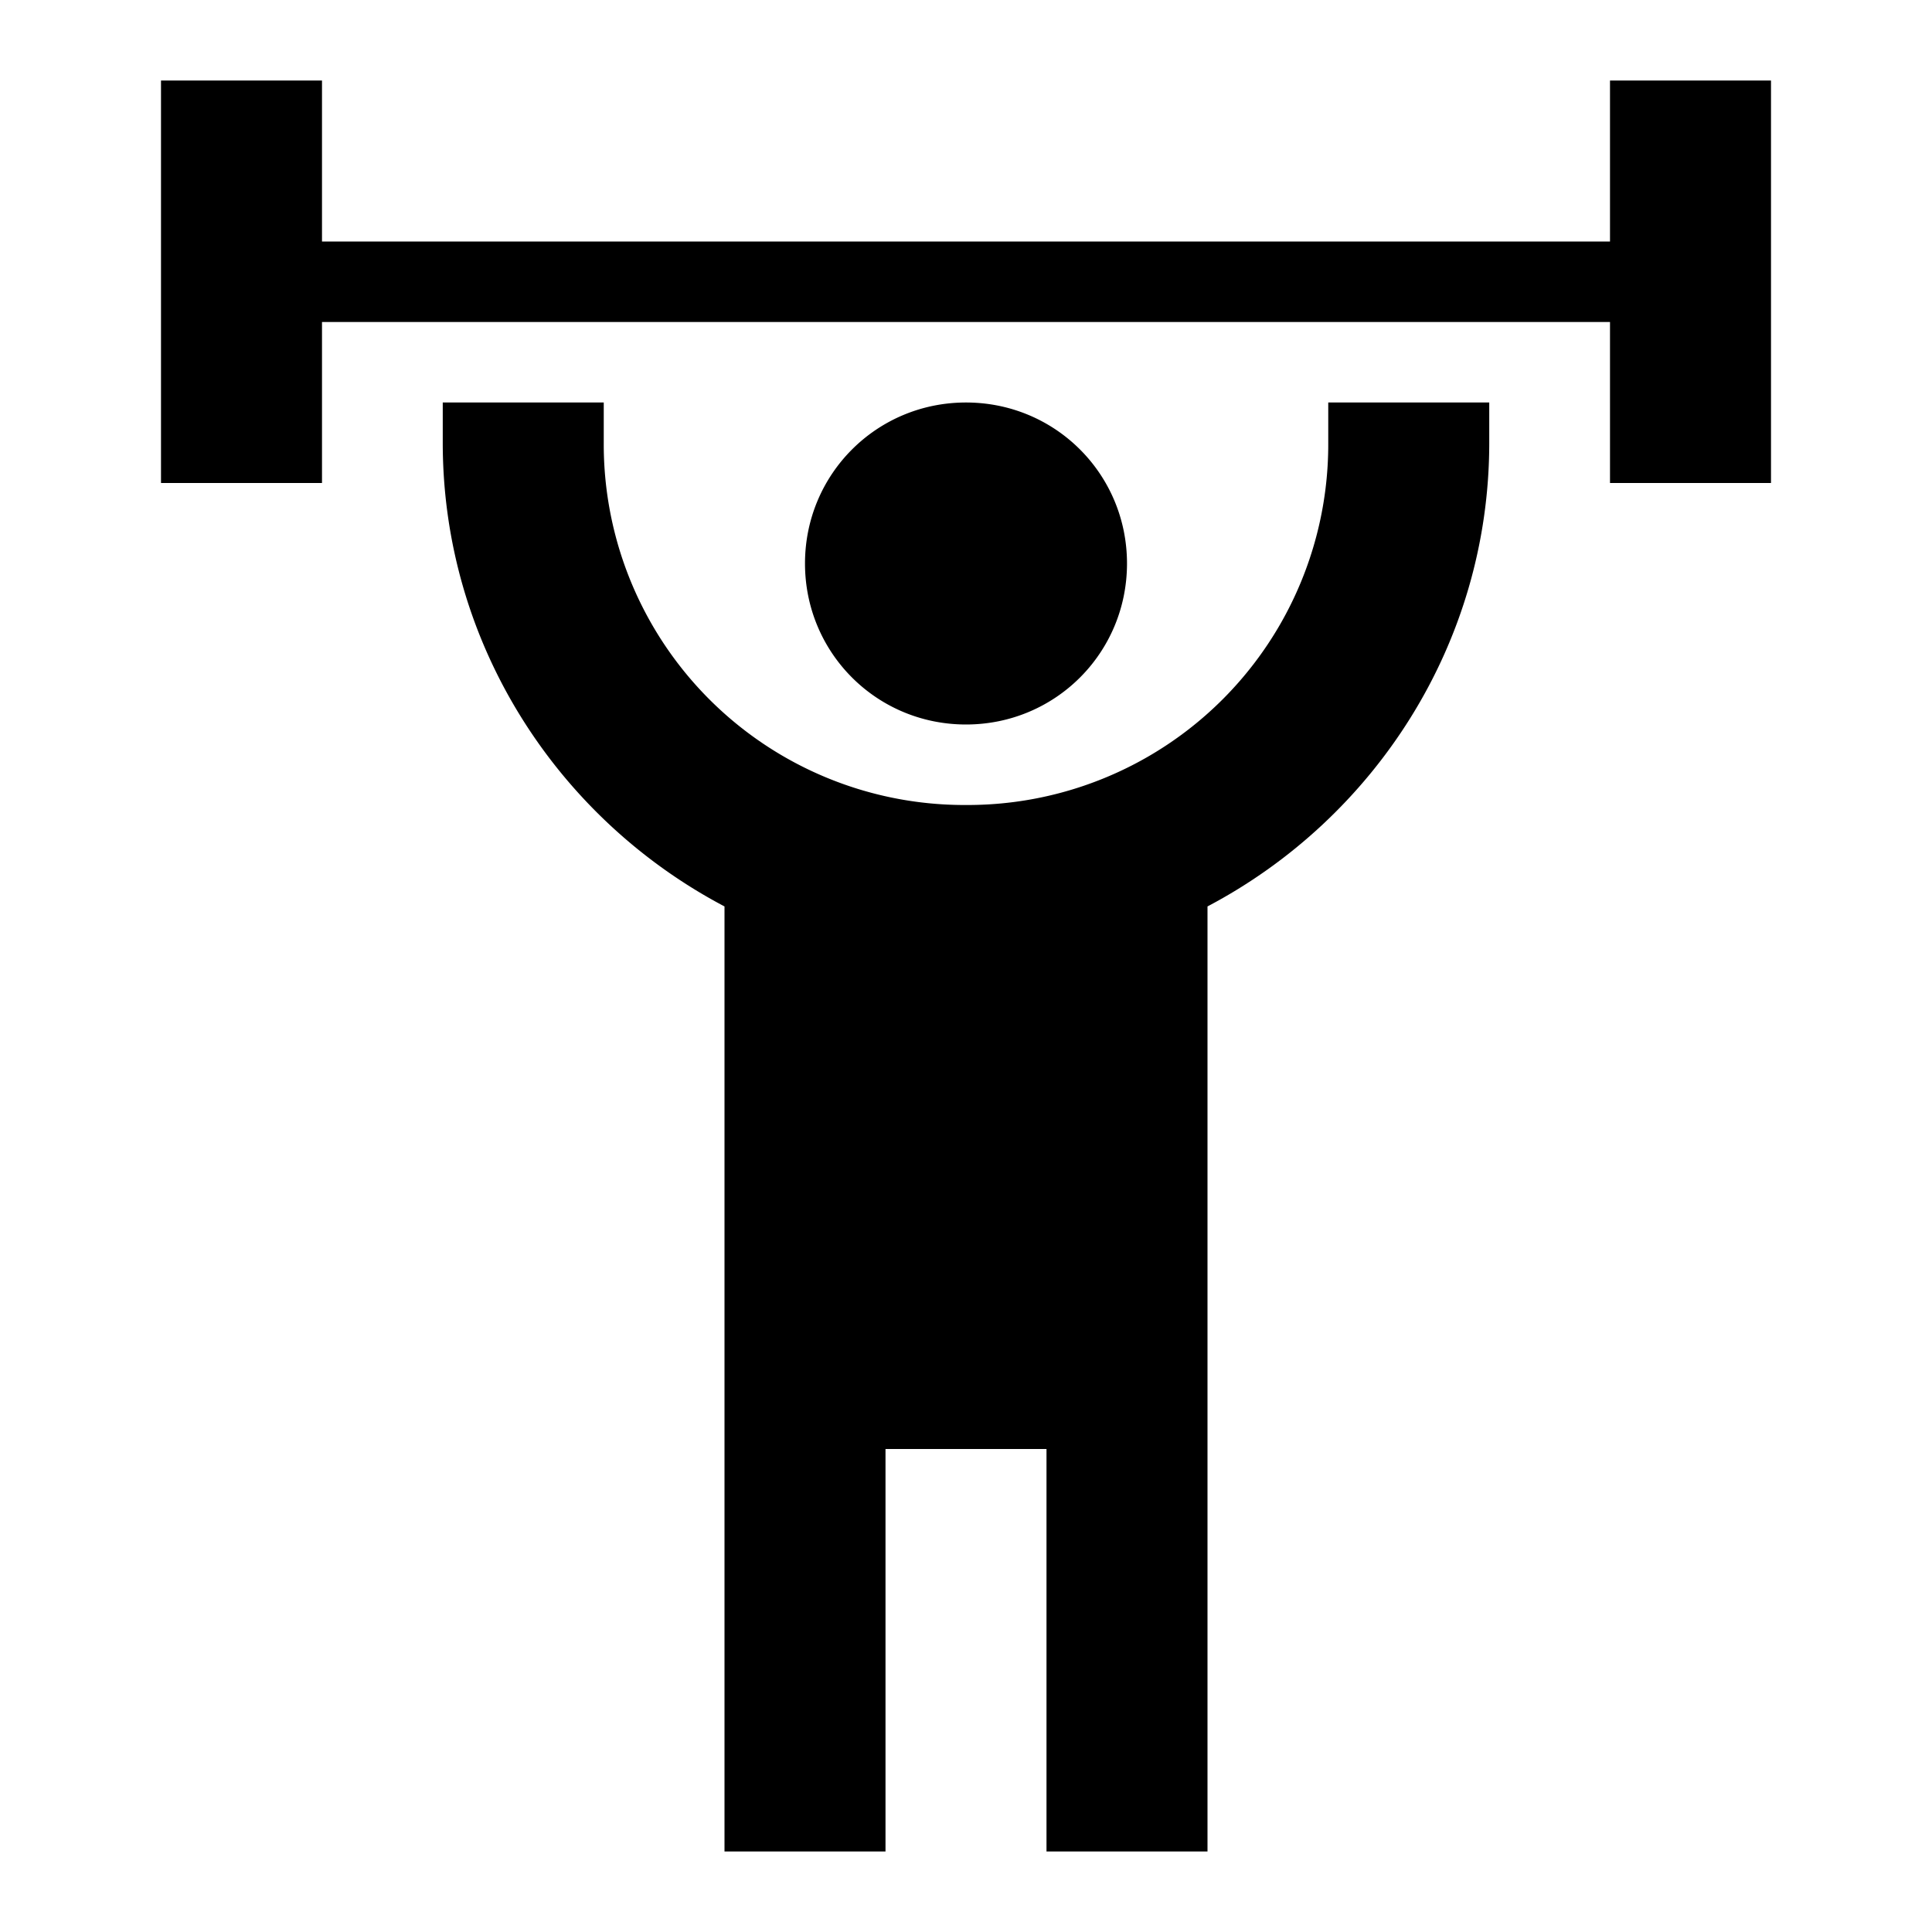 <svg xmlns="http://www.w3.org/2000/svg" width="24" height="24" xmlns:v="https://vecta.io/nano"><path d="M12 5c-1.11 0-2 .89-2 2s.89 2 2 2 2-.89 2-2-.89-2-2-2m10-4v5h-2V4H4v2H2V1h2v2h16V1h2m-7 10.26V23h-2v-5h-2v5H9V11.26C6.93 10.17 5.5 8 5.5 5.5V5h2v.5A4.48 4.48 0 0 0 12 10a4.48 4.48 0 0 0 4.5-4.5V5h2v.5c0 2.5-1.43 4.67-3.5 5.76z"/></svg>